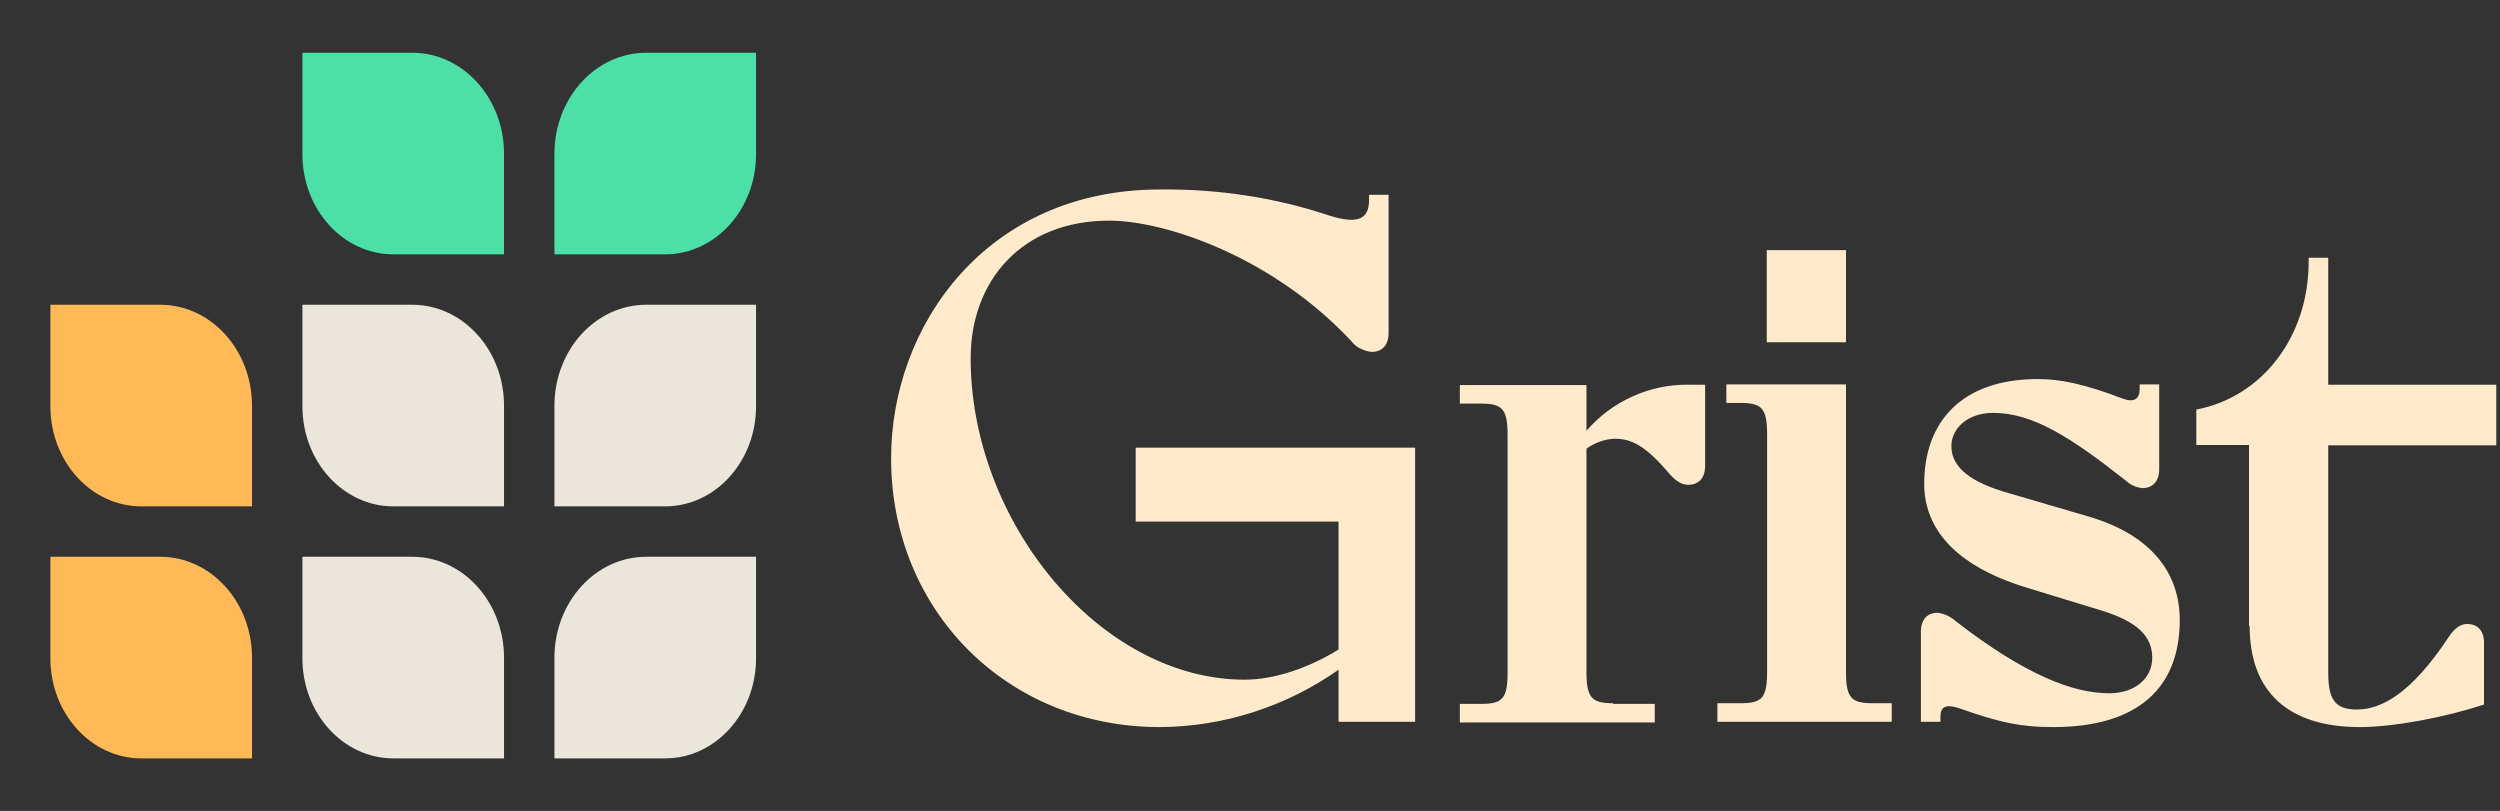 <svg width="558" height="181" viewBox="0 0 558 181" fill="none" xmlns="http://www.w3.org/2000/svg">
<rect x="0" y="0" width="558" height="181" fill="#333333" stroke="none"/>
<path d="M360.017 156.959C355.283 156.959 354.099 155.775 354.099 149.931V100.144C355.949 98.812 358.168 97.998 360.461 97.924C364.086 97.924 367.267 99.478 372.372 105.47C373.925 107.32 375.331 108.207 376.81 108.207C379.178 108.207 380.583 106.654 380.583 103.991V85.866H377.032C372.668 85.792 368.377 86.68 364.456 88.455C360.461 90.231 356.984 92.82 354.099 96.149V85.94H325.84V90.083H330.574C335.309 90.083 336.492 91.266 336.492 97.111V150.079C336.492 155.997 335.309 157.107 330.574 157.107H325.84V161.25H369.339V157.107H360.017V156.959ZM385.318 89.935H388.499C393.234 89.935 394.417 91.118 394.417 96.963V149.931C394.417 155.849 393.234 156.959 388.499 156.959H383.32V161.102H422.233V156.959H417.942C413.208 156.959 412.024 155.775 412.024 149.931V85.792H385.318V89.935ZM428.743 161.102H433.108V159.918C433.108 157.181 435.105 157.329 437.472 158.142C446.498 161.324 451.084 162.285 458.26 162.285C477.42 162.285 486.52 153.334 486.52 138.39C486.52 128.403 480.749 119.6 466.25 115.309L447.311 109.761C438.286 107.024 435.549 103.399 435.549 99.552C435.549 95.705 439.1 92.154 444.87 92.154C453.673 92.154 462.181 97.555 474.535 107.32C475.571 108.281 476.829 108.799 478.16 108.947C480.527 108.947 481.933 107.394 481.933 104.73V85.792H477.568V86.976C477.568 88.973 476.311 89.935 473.795 88.973C465.066 85.644 459.814 84.608 454.857 84.608C437.768 84.608 429.483 94.226 429.483 107.985C429.483 117.898 436.289 126.184 452.046 131.067L468.987 136.245C477.42 138.834 480.379 142.237 480.379 146.824C480.379 151.41 476.533 154.739 470.762 154.739C462.773 154.739 452.194 150.745 436.659 138.76C435.549 137.725 434.069 136.985 432.516 136.763C430.148 136.763 428.743 138.316 428.743 140.98V161.102ZM502.129 139.796C502.129 154.37 510.71 162.285 526.69 162.285C534.235 162.285 545.628 160.14 554.431 157.255V143.495C554.431 140.758 553.026 139.278 550.658 139.278C549.253 139.278 547.921 140.092 546.516 142.237C538.082 154.961 531.424 158.364 526.024 158.364C521.289 158.364 519.662 156.219 519.662 150.227V99.404H557.169V85.866H519.662V57.532H515.297V58.346C515.297 75.139 504.94 88.603 490.219 91.414V99.33H501.981V139.796H502.129ZM394.343 76.397H412.024V55.831H394.343V76.397ZM298.764 116.419V144.974C291.958 149.191 284.264 151.706 277.828 151.706C245.574 151.706 216.648 116.567 216.648 79.948C216.648 62.785 227.967 49.247 247.571 49.247C259.925 49.247 283.894 57.163 301.649 76.175C302.167 76.841 302.833 77.433 303.646 77.802C304.386 78.172 305.274 78.468 306.162 78.542C308.529 78.542 309.934 76.989 309.934 74.326V43.477H305.57V44.66C305.57 48.877 303.128 50.061 296.988 48.211C284.708 44.069 271.836 42.145 258.89 42.293C220.199 42.293 198.894 72.624 198.894 102.289C198.894 136.171 224.638 162.285 258.89 162.285C273.167 162.211 287.075 157.699 298.764 149.487V161.102H315.853V99.922H253.489V116.419H298.764Z" fill="#FFEACC"/>
<path d="M168.75 11.77H144.242C132.93 11.77 123.75 21.866 123.75 34.309V56.77H148.449C159.654 56.77 168.75 46.763 168.75 34.444V11.77Z" fill="#4CDFA8"/>
<path d="M67.5 11.77H92.008C103.32 11.77 112.5 21.866 112.5 34.309V56.77H87.801C76.596 56.77 67.5 46.763 67.5 34.444V11.77Z" fill="#4CDFA8"/>
<path d="M11.25 68.019H35.758C47.07 68.019 56.25 78.116 56.25 90.559V113.02H31.551C20.346 113.02 11.25 103.013 11.25 90.694V68.019Z" fill="#FFBA57"/>
<path d="M11.25 124.27H35.758C47.07 124.27 56.25 134.366 56.25 146.809V169.27H31.551C20.346 169.27 11.25 159.263 11.25 146.944V124.27Z" fill="#FFBA57"/>
<path d="M67.5 68.019H92.008C103.32 68.019 112.5 78.116 112.5 90.559V113.02H87.801C76.596 113.02 67.5 103.013 67.5 90.694V68.019Z" fill="#EBE6DB"/>
<path d="M168.75 68.019H144.242C132.93 68.019 123.75 78.116 123.75 90.559V113.02H148.449C159.654 113.02 168.75 103.013 168.75 90.694V68.019Z" fill="#EBE6DB"/>
<path d="M67.5 124.27H92.008C103.32 124.27 112.5 134.366 112.5 146.809V169.27H87.801C76.596 169.27 67.5 159.263 67.5 146.944V124.27Z" fill="#EBE6DB"/>
<path d="M168.75 124.27H144.242C132.93 124.27 123.75 134.366 123.75 146.809V169.27H148.449C159.654 169.27 168.75 159.263 168.75 146.944V124.27Z" fill="#EBE6DB"/>
</svg>
